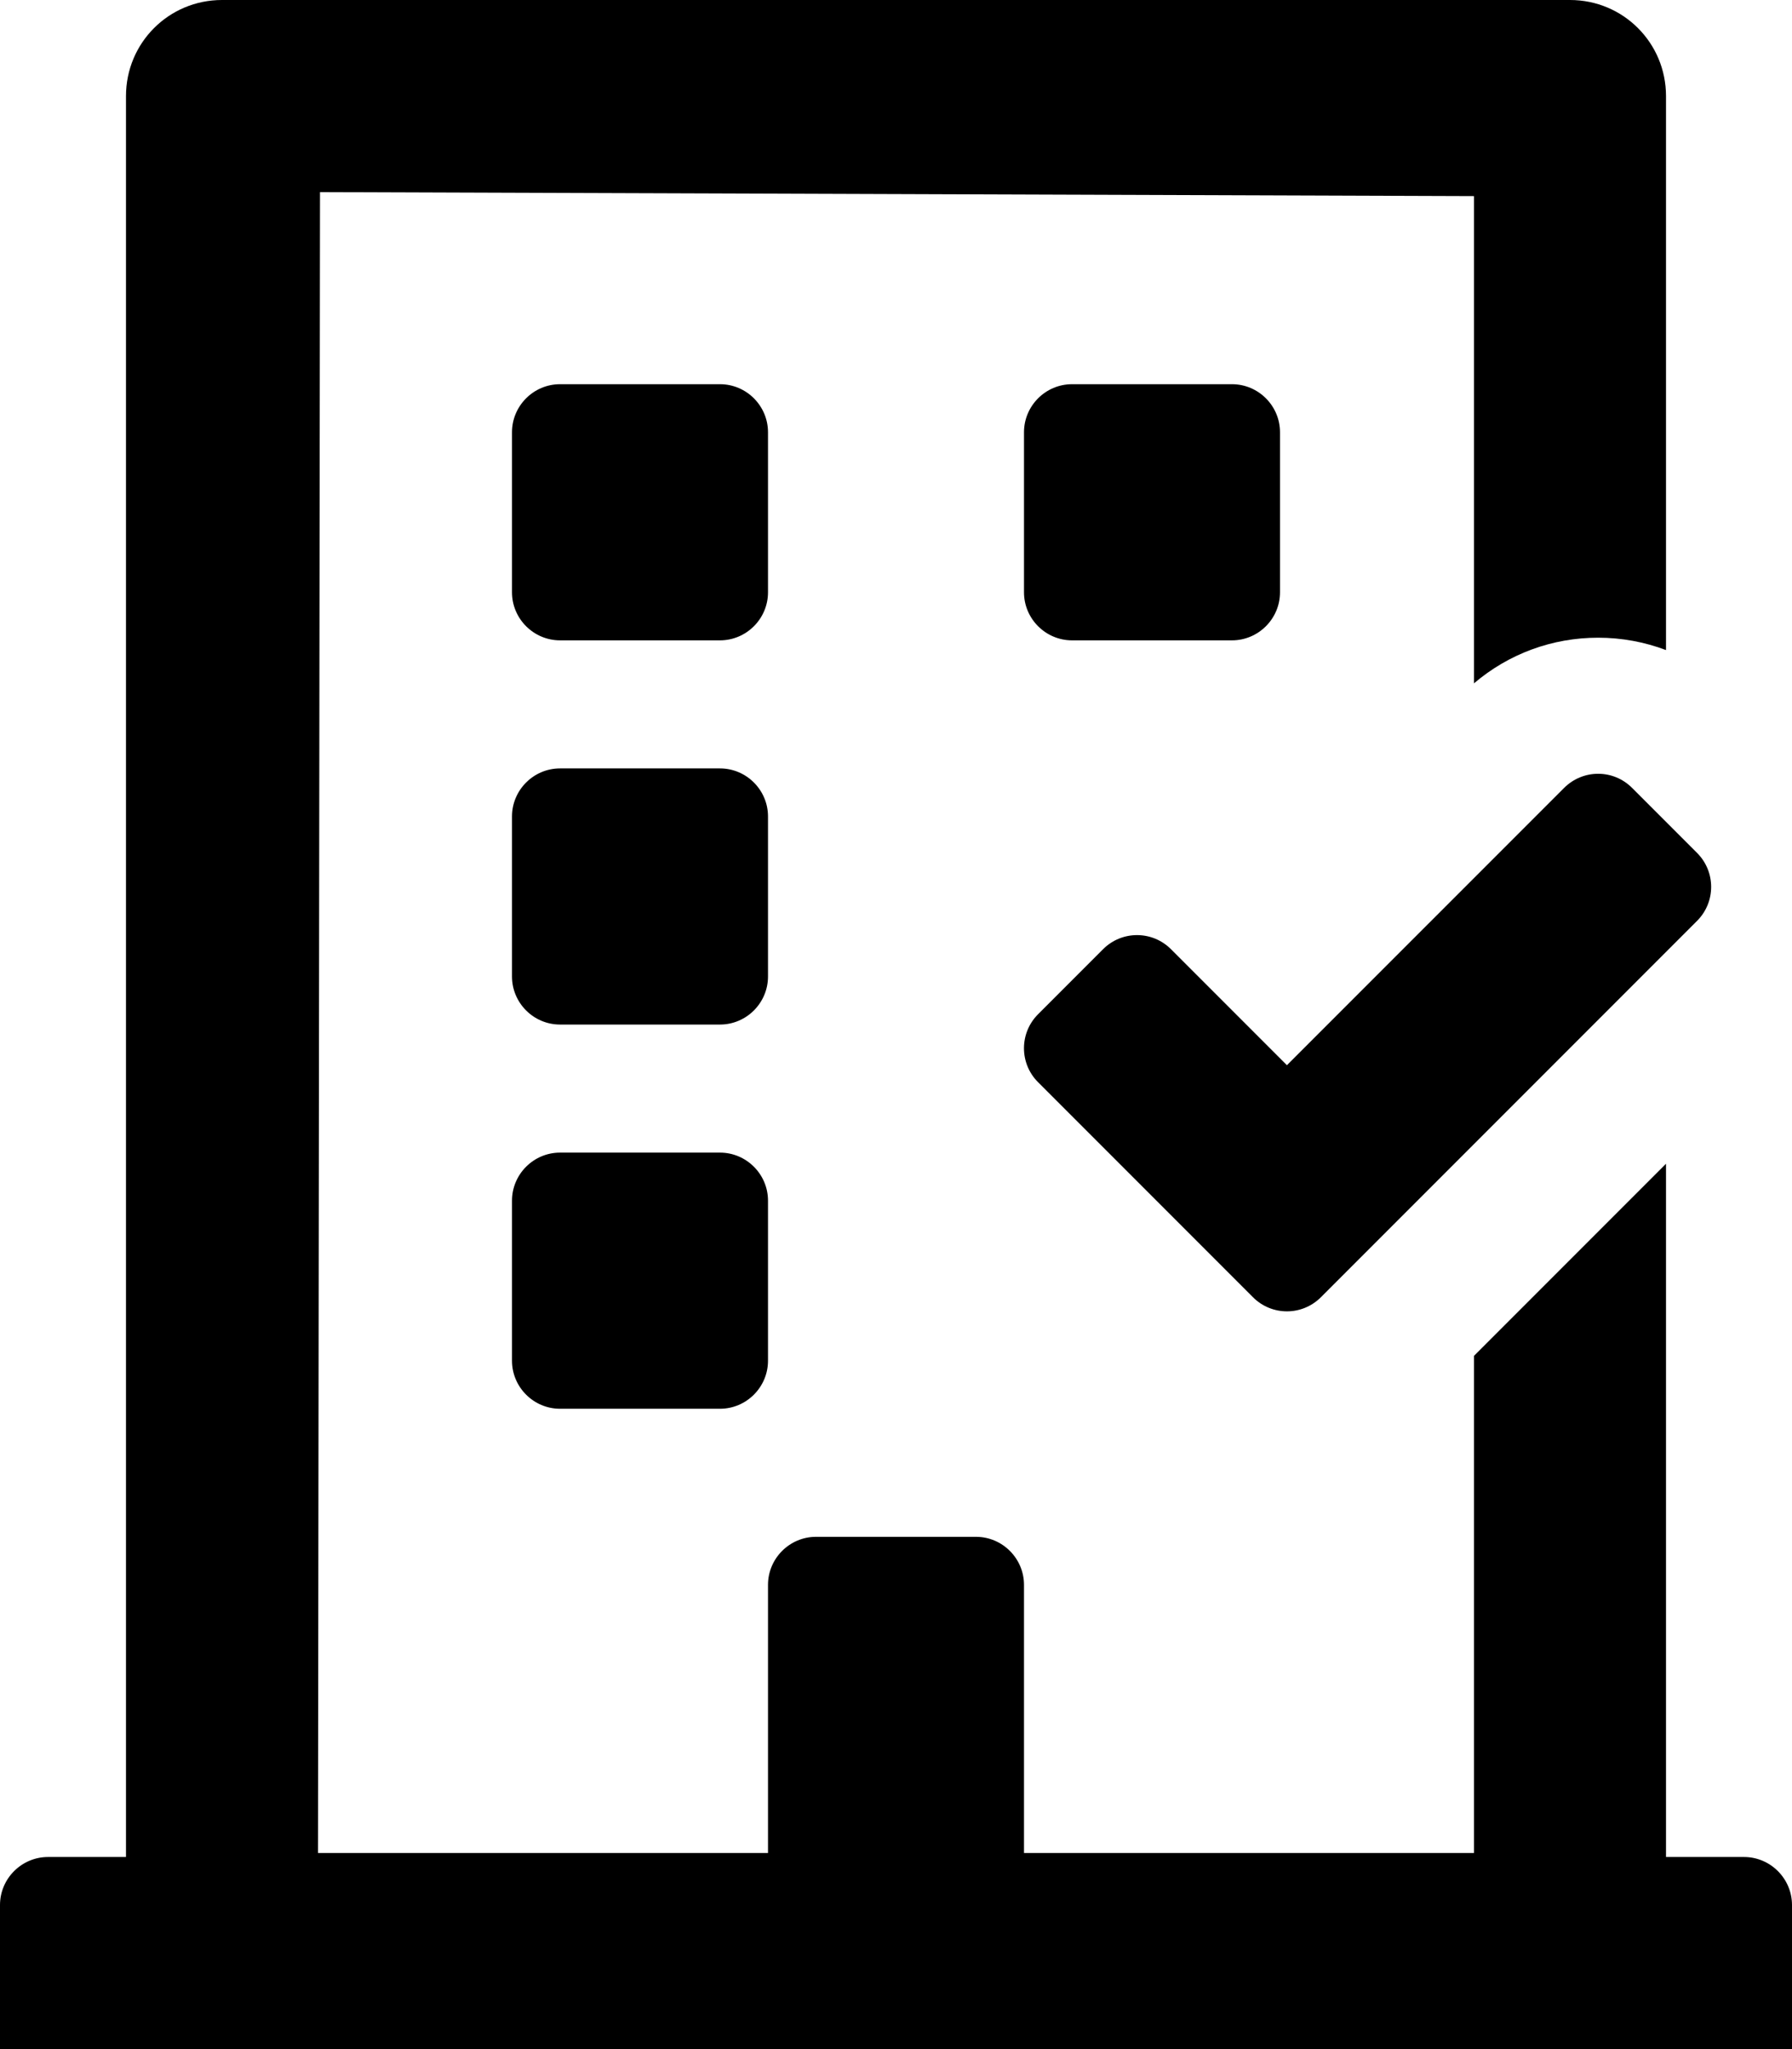 <?xml version="1.0" encoding="utf-8"?>
<!-- Generator: Adobe Illustrator 23.0.4, SVG Export Plug-In . SVG Version: 6.00 Build 0)  -->
<svg version="1.1" id="Camada_1" focusable="false" xmlns="http://www.w3.org/2000/svg" xmlns:xlink="http://www.w3.org/1999/xlink"
	 x="0px" y="0px" viewBox="0 0 448 512" style="enable-background:new 0 0 448 512;" xml:space="preserve">
<g>
	<path d="M308,96h-40c-6.6,0-12,5.4-12,12v40c0,6.6,5.4,12,12,12h40c6.6,0,12-5.4,12-12v-40C320,101.4,314.6,96,308,96z"/>
	<path d="M436,464h-19.5V290.78l-36.07,36.07l-11.93,11.93V463H256v-67c0-6.6-5.4-12-12-12h-40c-6.6,0-12,5.4-12,12v67H79.5L80,48
		l288.5,1v121.74c8.66-7.37,19.54-11.4,31.03-11.4c5.89,0,11.62,1.07,16.97,3.09V24c0-13.3-10.7-24-24-24h-337
		c-13.3,0-24,10.7-24,24v440H12c-6.6,0-12,5.4-12,12v36h448v-36C448,469.4,442.6,464,436,464z"/>
	<path d="M192,204c0-6.6-5.4-12-12-12h-40c-6.6,0-12,5.4-12,12v40c0,6.6,5.4,12,12,12h40c6.6,0,12-5.4,12-12V204z"/>
	<path d="M180,288h-40c-6.6,0-12,5.4-12,12v40c0,6.6,5.4,12,12,12h40c6.6,0,12-5.4,12-12v-40C192,293.4,186.6,288,180,288z"/>
	<path d="M192,108c0-6.6-5.4-12-12-12h-40c-6.6,0-12,5.4-12,12v40c0,6.6,5.4,12,12,12h40c6.6,0,12-5.4,12-12V108z"/>
</g>
<path d="M399.53,193.34c3.07,0,6.14,1.17,8.48,3.52l16.26,16.26c4.69,4.69,4.69,12.28,0,16.97l-69.3,69.3l-24.75,24.75
	c-2.35,2.34-5.41,3.52-8.48,3.52s-6.14-1.17-8.49-3.52l-24.75-24.75l-28.99-28.99c-4.69-4.69-4.69-12.28,0-16.97l16.26-16.26
	c2.35-2.35,5.42-3.52,8.48-3.52c3.07,0,6.14,1.17,8.49,3.52l28.99,28.99l69.31-69.3C393.39,194.52,396.46,193.34,399.53,193.34"/>
</svg>
